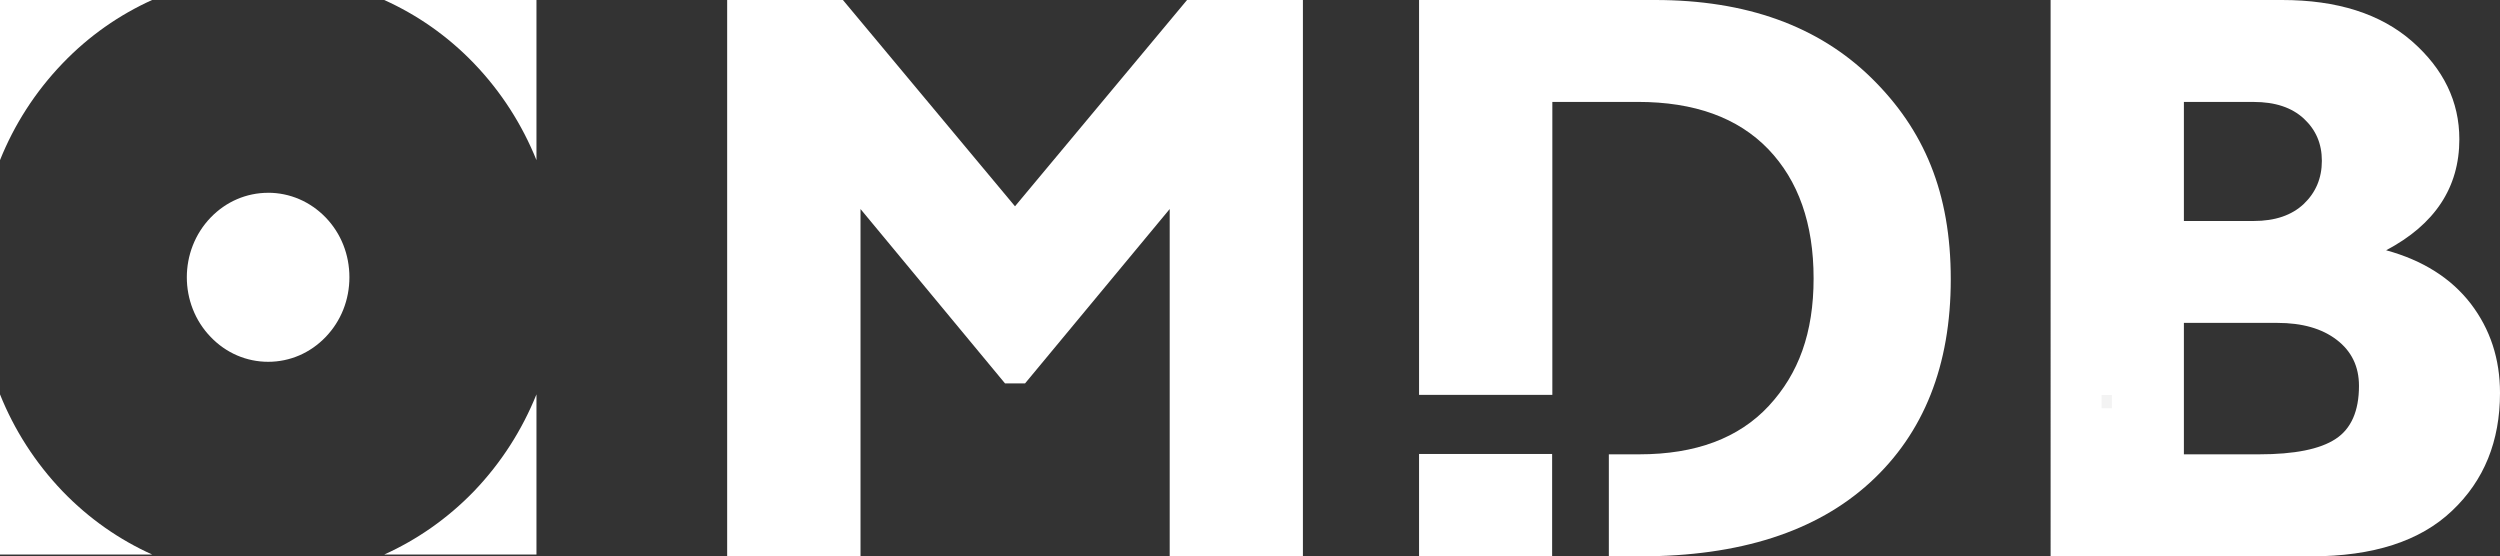<?xml version="1.0" encoding="UTF-8"?>
<svg id="Layer_1" xmlns="http://www.w3.org/2000/svg" xmlns:xlink="http://www.w3.org/1999/xlink" version="1.1" viewBox="0 0 714.63 159.03">
  <rect x="0" y="0" width="714.63" height="159.03" fill="#333333" stroke="none"/>
  <!-- Generator: Adobe Illustrator 29.9.0, SVG Export Plug-In . SVG Version: 2.1.1 Build 14)  -->
  <defs>
    <style>
      .st0 {
        fill: url(#radial-gradient);
      }

      .st1 {
        fill: url(#linear-gradient);
      }

      .st2 {
        fill: #ffffff;
      }

      .st3 {
        fill: url(#radial-gradient1);
      }

      .st4 {
        fill: url(#radial-gradient3);
      }

      .st5 {
        fill: url(#radial-gradient2);
      }

      .st6 {
        fill: #f3f3f3;
      }

      .st7 {
        fill: #ffffff;
      }
    </style>
    <linearGradient id="linear-gradient" x1="405.64" y1="17.6" x2="443.68" y2="17.6" gradientTransform="translate(0 162) scale(1 -1)" gradientUnits="userSpaceOnUse">
      <stop offset=".18" stop-color="#ffffff"/>
      <stop offset=".92" stop-color="#ffffff"/>
    </linearGradient>
    <radialGradient id="radial-gradient" cx="21.76" cy="26.38" fx="21.76" fy="26.38" r="22.33" gradientTransform="translate(0 162) scale(1 -1)" gradientUnits="userSpaceOnUse">
      <stop offset=".18" stop-color="#ffffff"/>
      <stop offset=".92" stop-color="#ffffff"/>
    </radialGradient>
    <radialGradient id="radial-gradient1" cx="21.74" cy="139.11" fx="21.74" fy="139.11" r="22.32" gradientTransform="translate(0 162) scale(1 -1)" gradientUnits="userSpaceOnUse">
      <stop offset=".18" stop-color="#ffffff"/>
      <stop offset=".92" stop-color="#ffffff"/>
    </radialGradient>
    <radialGradient id="radial-gradient2" cx="131.59" cy="26.37" fx="131.59" fy="26.37" r="22.33" gradientTransform="translate(0 162) scale(1 -1)" gradientUnits="userSpaceOnUse">
      <stop offset=".18" stop-color="#ffffff"/>
      <stop offset=".92" stop-color="#ffffff"/>
    </radialGradient>
    <radialGradient id="radial-gradient3" cx="131.59" cy="139.11" fx="131.59" fy="139.11" r="22.33" gradientTransform="translate(0 162) scale(1 -1)" gradientUnits="userSpaceOnUse">
      <stop offset=".18" stop-color="#ffffff"/>
      <stop offset=".92" stop-color="#ffffff"/>
    </radialGradient>
  </defs>
  <polygon class="st7" points="290.14 58.97 339.32 0 372.44 0 372.44 159.03 334.36 159.03 334.36 59.75 293.01 109.6 287.29 109.6 245.98 59.75 245.98 159.03 207.86 159.03 207.86 0 240.95 0 290.14 58.97"/>
  <path class="st7" d="M586.16,0h66.16c15.76,0,28.16,3.93,37.19,11.83,8.98,7.89,13.5,17.2,13.5,27.97,0,13.78-6.98,24.37-20.93,31.74,10.52,2.88,18.56,7.99,24.17,15.24,5.59,7.31,8.38,15.8,8.38,25.54,0,13.81-4.55,25.04-13.7,33.68-9.12,8.69-22.55,13.03-40.29,13.03h-74.47V0h0ZM624.27,29.14v34.03h19.94c6.13,0,10.9-1.63,14.35-4.89,3.42-3.28,5.15-7.37,5.15-12.31s-1.73-8.87-5.15-12.06c-3.45-3.19-8.22-4.77-14.35-4.77,0,0-19.94,0-19.94,0ZM624.27,92.3v37.57h21.45c10.17,0,17.46-1.46,21.92-4.4,4.44-2.89,6.68-7.98,6.68-15.16,0-5.56-2.13-9.93-6.37-13.17-4.23-3.24-9.88-4.84-16.98-4.84h-26.71,0Z"/>
  <path class="st7" d="M534.92,22.26c-15.16-14.83-35.75-22.26-61.83-22.26h-67.45v112.88h38.1V29.13h24.4c16.23,0,28.63,4.5,37.31,13.49,8.64,9.01,12.97,21.32,12.97,36.94s-4.28,27.26-12.82,36.48c-8.54,9.19-20.86,13.83-37.01,13.83h-8.7v29.16h8.94c28.47,0,50.39-7.07,65.74-21.12,15.38-14.09,23.06-33.45,23.06-58.11s-7.58-42.71-22.71-57.54"/>
  <path class="st2" d="M600.68,129.77h-38.03,38.03,0Z"/>
  <rect class="st6" x="600.75" y="112.9" width="2.95" height="3.81"/>
  <rect class="st1" x="405.64" y="129.77" width="38.04" height="29.26"/>
  <path class="st0" d="M0,112.73v45.79h43.52c-9.36-4.21-18.07-10.23-25.65-18.1-7.85-8.2-13.82-17.6-17.87-27.69"/>
  <path class="st3" d="M43.47,0H0v45.78c4.04-10.08,10.02-19.47,17.87-27.65C25.45,10.22,34.17,4.21,43.47,0"/>
  <path class="st5" d="M153.35,112.73c-4.07,10.09-10,19.49-17.86,27.69-7.61,7.87-16.34,13.89-25.66,18.1h43.52v-45.79Z"/>
  <path class="st4" d="M153.35,45.78V0h-43.52c9.32,4.2,18.06,10.21,25.66,18.12,7.86,8.19,13.79,17.57,17.86,27.66"/>
  <path class="st7" d="M76.66,55.11c-6.21,0-12.05,2.52-16.43,7.06-9.1,9.43-9.1,24.76,0,34.16,4.38,4.57,10.22,7.09,16.43,7.09s12.04-2.52,16.43-7.09,6.79-10.61,6.79-17.08-2.4-12.54-6.79-17.09c-4.4-4.54-10.24-7.06-16.43-7.06"/>
</svg>